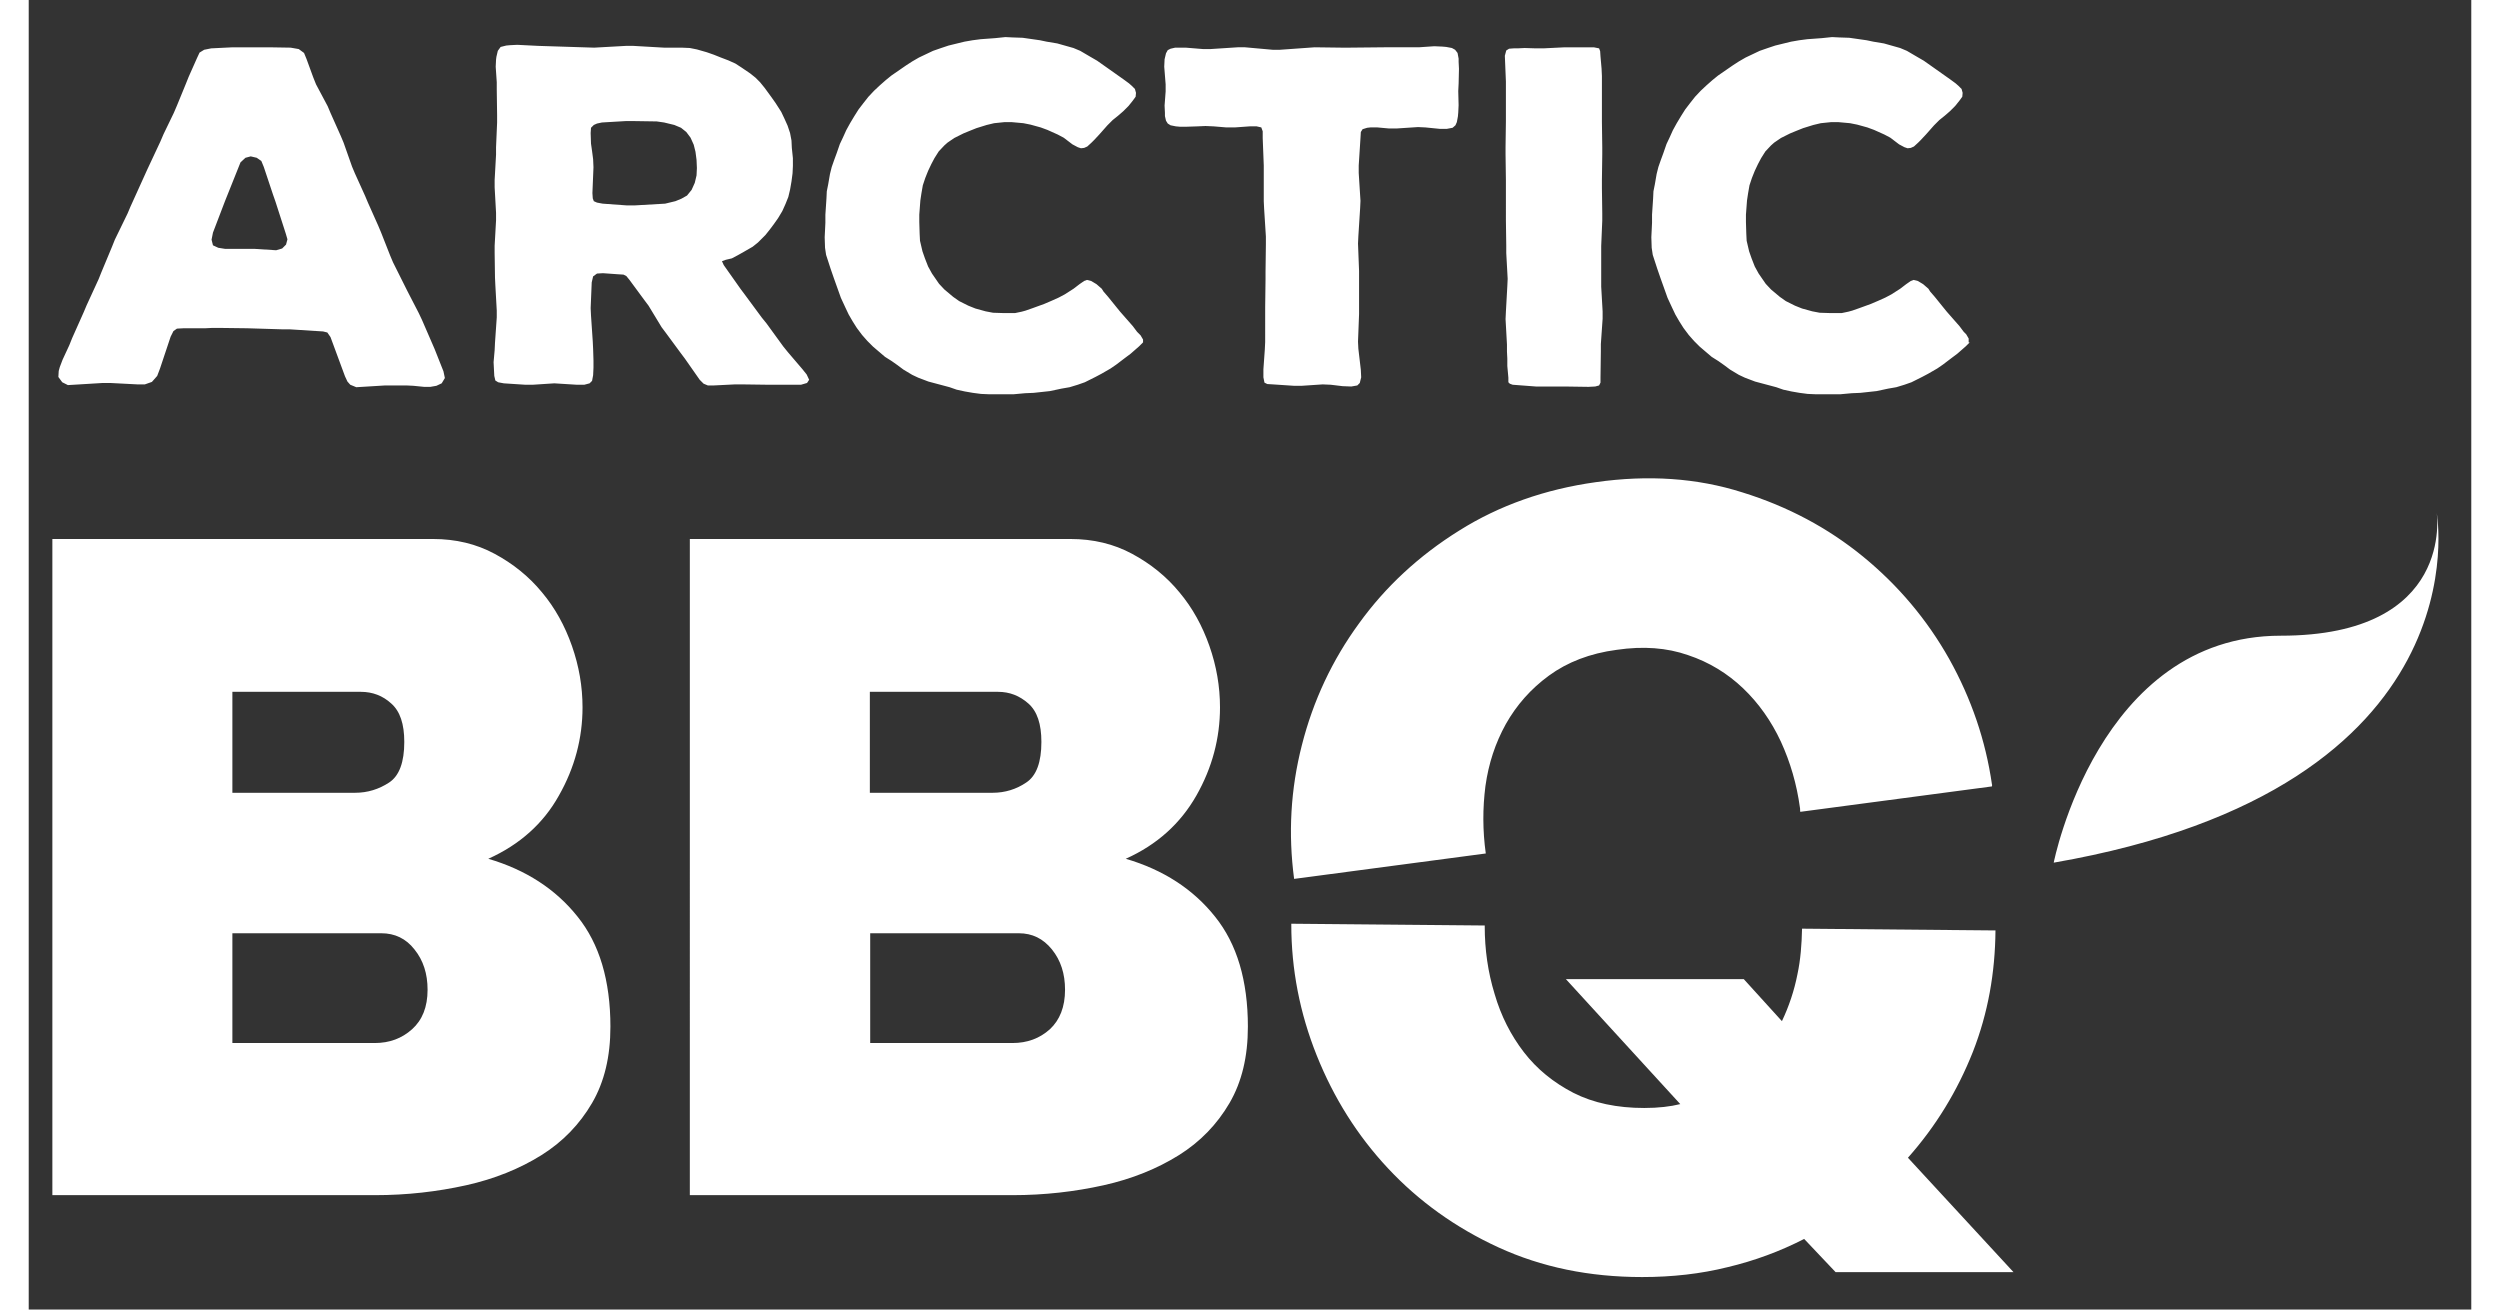 <svg xmlns="http://www.w3.org/2000/svg" class="logo" width="105" height="55" viewBox="0 0 692 371"><rect x="0" y="0" width="692" height="371" fill="#333333" stroke="none"/><g fill="#fff"><path d="M164.8 290.9c0 8.4-1.7 15.6-5.2 21.6-3.5 6-8.3 11-14.4 14.8-6.1 3.8-13.2 6.7-21.3 8.5-8.1 1.8-16.7 2.8-25.8 2.8H6.7V152.7h107.8c6.5 0 12.3 1.4 17.5 4.2 5.2 2.8 9.7 6.4 13.4 10.9 3.7 4.4 6.5 9.5 8.5 15.2 2 5.7 3 11.5 3 17.4 0 8.7-2.2 17.1-6.7 25-4.4 7.9-11.1 13.9-20 17.9 10.6 3.1 19.1 8.6 25.3 16.4 6.2 7.7 9.3 18.1 9.3 31.2zM57.7 196.1v28.5h34.8c3.5 0 6.7-1 9.6-2.9 2.9-1.9 4.3-5.8 4.3-11.5 0-5.1-1.2-8.7-3.7-10.9-2.4-2.2-5.3-3.3-8.6-3.3H57.7zm55.3 84.3c0-4.5-1.2-8.3-3.7-11.4-2.4-3.1-5.6-4.6-9.4-4.6H57.7v31.1H98c4.2 0 7.7-1.3 10.6-3.9 2.9-2.6 4.4-6.3 4.4-11.2zm232.4 10.5c0 8.4-1.7 15.6-5.2 21.6-3.5 6-8.3 11-14.4 14.8-6.1 3.8-13.2 6.7-21.3 8.5-8.1 1.8-16.7 2.8-25.8 2.8h-91.4V152.7h107.8c6.5 0 12.3 1.4 17.5 4.2 5.2 2.8 9.7 6.4 13.4 10.9 3.7 4.4 6.5 9.5 8.5 15.2 2 5.7 3 11.5 3 17.4 0 8.7-2.2 17.1-6.7 25-4.5 7.9-11.1 13.9-20 17.9 10.6 3.1 19.1 8.6 25.3 16.4 6.2 7.7 9.3 18.1 9.3 31.2zm-107.1-94.8v28.5h34.8c3.5 0 6.7-1 9.5-2.9 2.9-1.9 4.3-5.8 4.3-11.5 0-5.1-1.2-8.7-3.7-10.9s-5.3-3.3-8.6-3.3h-36.3zm55.3 84.3c0-4.5-1.2-8.3-3.7-11.4-2.5-3.1-5.6-4.6-9.4-4.6h-42.1v31.1h40.3c4.2 0 7.7-1.3 10.6-3.9 2.8-2.6 4.3-6.3 4.3-11.2zm119.1-57.7c.9-6.4 2.8-12.2 5.8-17.6 3-5.3 7-9.9 12.2-13.7 5.2-3.8 11.6-6.3 19.2-7.3 7.5-1.1 14.2-.6 20.2 1.5 6 2 11.2 5.2 15.6 9.4s8 9.3 10.7 15.1c2.7 5.9 4.5 12.1 5.4 18.7.1.4 0 .8.1 1.2l54.3-7.2c0-.2.1-.4 0-.6-1.8-12.4-5.8-24.2-12.1-35.5-6.3-11.2-14.5-20.9-24.4-29-9.9-8.1-21.3-14.2-34.2-18.2-12.9-4.1-26.7-5-41.5-2.9-14.4 2-27.4 6.6-38.7 13.7-11.4 7.1-20.9 15.9-28.4 26.3-7.6 10.4-13 21.9-16.2 34.5-3.2 12.5-3.9 25.1-2.2 37.9l54.3-7.2c-.9-6.5-.9-12.8-.1-19.1zM550.8 298c4.3-11 6.3-22.4 6.4-34.4l-54.8-.5c-.1 4.4-.4 8.7-1.3 12.9-.9 4.6-2.4 9.1-4.4 13.3l-10.8-11.9h-50.4l32.4 35.4c-2.8.7-6.2 1.1-10.2 1.1-7.7 0-14.4-1.4-20.1-4.3-5.6-2.9-10.3-6.7-14-11.5-3.7-4.8-6.5-10.3-8.3-16.5-1.9-6.2-2.8-12.6-2.8-19.2v-.2l-54.8-.5v.2c0 12.7 2.4 25.1 7.2 37.1 4.8 12 11.5 22.7 20.2 32s19.1 16.8 31.3 22.4c12.2 5.6 25.7 8.4 40.7 8.4 8.5 0 16.6-.9 24.2-2.8 7.6-1.8 14.9-4.5 21.7-8l8.9 9.4h50.4L532.4 328c7.9-8.9 14-18.9 18.4-30zm22.9-53.6s12.6-64.3 64.3-64.3c49.5 0 44.2-34.8 44.2-34.8s14.2 77.8-108.5 99.1z"/><path class="arctic" d="M117.5 105.2l.4 1.9-.9 1.5-1.5.7-1.7.3H112l-3-.3-2-.1h-6l-8.2.5-1.7-.7-.8-.9-.7-1.5-4.1-11.1-.9-1.3-1.2-.3-1.6-.1-7.9-.5h-2.1l-9.9-.3-7.9-.1h-2l-2 .1h-6.1l-1.9.1-1 .7-.8 1.6-3 9-.8 2.1-1.5 1.7-2 .7h-2.1l-7.7-.4H21l-8.2.5-1.7.1-1.6-.8-1.1-1.5.1-1.7.3-1.1.8-2.1 1.9-4.1.8-2 3.3-7.4.8-1.9 3.4-7.4.8-2 3-7.2.8-2 3.6-7.4.8-1.9L33.6 48l3.7-7.9.9-2.1 2.9-6 .9-2.1 2.5-6.1.8-2 2.4-5.4.7-1.5 1.3-.8 2-.4 6.1-.3h10.3l6.1.1 2.3.4L78 15l.7 1.7 1.9 5.2.8 2 3.3 6.2.8 1.9 2.9 6.5.8 1.9 2.4 6.8.8 1.9 2.9 6.4.8 1.9 2.9 6.5.8 1.9 2.6 6.6.8 1.9 4.1 8.2 3.2 6.2.9 1.9 3.6 8.3 2.5 6.3zM73.3 67.8l-.5-1.7-2.9-9-.7-2-2.6-7.8-.7-1.7-1.3-.9-1.7-.4-1.5.4L60 46l-3.6 9-.8 2-3.4 8.9-.4 2 .4 1.6 1.5.7 1.9.3h8.3l6.2.4 1.7-.5 1.1-1.1.4-1.5zm147.2 40.7l-1.7.5h-9.3l-7.3-.1h-2.1l-6 .3h-1.7l-1.2-.5-1.1-1.1-4.2-6-1.2-1.6-4.2-5.7-1.2-1.6-3.7-6.1-1.2-1.6-4.2-5.7-.9-1.1-.8-.4-1.6-.1-4.2-.3-1.7.1-1.1.8-.4 1.7-.3 7.3.1 2.1.5 7.4.1 2.1.1 3.2v2.1l-.1 2.1-.3 1.6-.7.7-1.5.4h-2.1l-6.4-.4-6.1.4h-2.1l-6.1-.4-1.6-.3-.8-.5-.3-1.3-.1-1.9-.1-2 .3-3.4.1-2.1.5-7.2V88l-.4-7.2-.1-2.1-.1-7v-2.1l.4-7.2v-2.1l-.4-7.2V51l.4-7.2v-2.1l.3-7v-2.1l-.1-7.2v-2.1l-.3-4.4.1-2 .1-.8.4-1.7.8-1.1 1.6-.4 1.1-.1 2-.1 6 .3 15.8.5 9-.5h2.1l8.7.5h5l2.3.1 2 .4 2.8.8 2 .7 2 .8 2.1.8 2 .9 1.7 1.1 2.5 1.7 1.5 1.2 1.3 1.3 1.3 1.6 1.9 2.6 1.2 1.7 1.6 2.5.9 1.9.9 2 .7 2.1.4 2.1.1 2.1.3 2.9V47l-.1 2.1-.3 2.3-.4 2.3-.5 2.1-.8 2-.9 2-1.2 2-1.2 1.7-1.2 1.6-1.2 1.5-2.1 2.1-1.5 1.2-2.6 1.5-1.6.9-1.7.9-1.7.4-1.1.4.5 1.1 4.8 6.8 1.2 1.6 4.8 6.5 1.3 1.6 4.8 6.6 1.3 1.6 4.1 4.8 1.2 1.5.7 1.5-.6.9zM183.2 57l1.7-.7 1.6-.9 1.3-1.6.9-2 .5-2.1.1-2.1-.1-2.3-.3-2.3-.5-2-.9-2-1.2-1.6-1.5-1.2-1.9-.8-2.9-.7-2.1-.3-6.6-.1h-2.1l-6.8.4-1.4.3-.9.4-.8.8-.1 1.5.1 3 .3 2.1.3 2.3.1 2.3-.3 7.3.1 1.5.3.8.9.4 1.6.3 6.9.5h2.1l8.7-.5 2.9-.7zm132.5 40l-1.1 1.1-2.4 2.1-1.6 1.2-2.5 1.9-1.6 1.1-2.6 1.5-1.7.9-3 1.5-2 .7-2.3.7-2.3.4-3.3.7-4.6.5-2.4.1-3.3.3h-6.9l-2.3-.1-2.3-.3-2.3-.4-2.3-.5-2-.7-6-1.6-2.9-1.1-1.7-.8-2.5-1.5-1.6-1.2-1.7-1.2-1.9-1.2-3.4-2.9-1.6-1.6-1.5-1.7-1.5-2-1.2-1.9-1.1-1.9-.9-1.9-1.3-2.8-2-5.6-.9-2.6-1.3-4-.3-2-.1-3 .1-2 .1-2.1v-2.3l.3-4.5.1-2.1.4-2 .5-2.9.5-2 .7-2 .7-1.9.9-2.6.9-1.9.9-2 1.1-2 1.2-2 1.2-1.9 1.3-1.7 1.5-1.9 1.6-1.7 1.6-1.5 1.7-1.5 1.6-1.3 4.2-2.9 1.7-1.1 1.9-1.1 4-1.9 2.3-.8 2.1-.7 4.5-1.1 2.3-.4 2.3-.3 4.1-.3 2.9-.3 2 .1 2.9.1 4.9.7 1.9.4 3 .5 4.6 1.3 1.9.8 2.9 1.7 1.9 1.1 3.4 2.4 4.1 2.9 1.5 1.1.8.7.9.9.3 1.1-.1 1.1-.8 1.1-1.2 1.5-1.5 1.5-1.5 1.3-1.5 1.2-1.5 1.5-2.3 2.6-1.5 1.6-.7.7-1.2 1.1-.9.4-.9.1-.9-.3-1.5-.8-2.5-1.9-1.7-.9-2.9-1.3-1.9-.7-2.9-.8-2-.4-3.3-.3h-2.1l-2.9.3-2.1.5-2.9.9-2 .8-1.7.7-2.6 1.3-1.9 1.3-.9.8-1.6 1.7-1.2 1.9-.9 1.7-.9 1.9-.8 2-.7 2.1-.4 2.3-.3 2-.3 4v2.1l.1 3.3.1 2 .7 3 .7 2 .9 2.3 1.1 2 2 2.9 1.5 1.6 2.5 2.1 1.7 1.2 2.6 1.3 2 .8 2.9.8 2.1.4 3.2.1h3l1.9-.4 1.1-.3 2-.7 3.3-1.2 2.1-.9 2-.9 1.7-.9 2.5-1.6 1.7-1.3 1.3-.9.8-.3 1.2.3 1.5.9 1.5 1.3.5.8 1.3 1.5 2.1 2.6 1.3 1.6 3.6 4.1L314 94l1 1 .7 1.2v.8zm89.4-73.2l-.1 2 .1 4-.1 2.1-.1 1.1-.3 1.6-.4.9-.8.7-1.6.3h-2.1l-4-.4-2.1-.1-6.1.4h-2.1l-3.3-.3h-2l-.9.1-1.3.4-.5.8-.1 1.7-.5 7.8V49l.5 7.9-.1 2.1-.5 7.9-.1 2.1.3 7.8V89l-.3 7.8.1 2 .7 6 .1 2.1-.4 1.6-.7.7-1.7.3-2.5-.1-3.3-.4-2.3-.1-6 .4h-2.1l-6-.4-1.6-.1-.8-.4-.3-1.5v-2.3l.4-5.6.1-2.1V87l.1-7.9V77l.1-7.8V67l-.5-7.9-.1-2.1V46.9l-.3-7.8v-1.9l-.4-1.1-1.3-.3h-2l-4.2.3h-2.4l-3.6-.3-2.3-.1-2.3.1-3 .1h-2l-1.1-.1-1.5-.3-.8-.5-.5-.8-.3-1.3V32l-.1-2.1.3-4v-2l-.4-5 .1-2.1.4-1.7.5-.9.8-.4 1.3-.3h3l4.9.4h2.1l7.7-.5h2.1l7.8.7h2.1l9.8-.7 7.7.1h2.1l9.9-.1h9.8l4.4-.3 2.3.1 1.1.1 1.6.3.9.5.7.9.3 1.6v.9l.1 2-.1 4.3zm40.8 64.4v2.1l-.5 7.2v2.1l-.1 7.3v1.5l-.4.8-1.1.3-1.9.1-6.8-.1H427l-6.6-.5-.8-.3-.4-.4V107l-.3-3.3v-2.1l-.1-2v-2l-.4-7.2.1-2.1.4-7.2.1-2.1-.4-7.3v-2.1l-.1-7.2V51l-.1-7.3v-2.1l.1-7.2V23.1l-.3-7.3.4-1.5.8-.5 1.3-.1h1.1l2-.1 3.2.1h2.1l6.1-.3h8.2l1.5.3.3.8.1 1.5.3 3.4.1 2.1v13l.1 7.2v2.1l-.1 7.3v2.1l.1 7.2v2.1l-.3 7.2v11.5l.4 7zm104 8.8l-1.1 1.1-2.4 2.1-1.6 1.2-2.5 1.9-1.6 1.1-2.6 1.5-1.7.9-3 1.5-2 .7-2.3.7-2.3.4-3.3.7-4.6.5-2.4.1-3.3.3h-6.9l-2.3-.1-2.3-.3-2.3-.4-2.3-.5-2-.7-6-1.6-2.9-1.1-1.7-.8-2.5-1.5-1.6-1.2-1.7-1.2-1.9-1.2-3.4-2.9-1.6-1.6-1.5-1.7-1.5-2-1.2-1.9-1.1-1.9-.9-1.9-1.3-2.8-2-5.6-.9-2.6-1.3-4-.3-2-.1-3 .1-2 .1-2.1v-2.3l.3-4.5.1-2.1.4-2 .5-2.9.5-2 .7-2 .7-1.9.9-2.6.9-1.9.9-2 1.1-2 1.2-2 1.2-1.9 1.3-1.7 1.5-1.9 1.6-1.7 1.6-1.5 1.7-1.5 1.6-1.3 4.2-2.9 1.7-1.1 1.9-1.1 4-1.9 2.3-.8 2.1-.7 4.5-1.1 2.3-.4 2.3-.3 4.1-.3 2.9-.3 2 .1 2.9.1 4.9.7 1.9.4 3 .5 4.6 1.3 1.9.8 2.9 1.7 1.9 1.1 3.4 2.4 4.1 2.9 1.5 1.1.8.7.9.9.3 1.1-.1 1.1-.8 1.1-1.2 1.5-1.5 1.5-1.5 1.3-1.5 1.2-1.5 1.5-2.3 2.6-1.5 1.6-.7.7-1.2 1.1-.9.4-.9.1-.9-.3-1.5-.8-2.5-1.9-1.7-.9-2.9-1.3-1.9-.7-2.9-.8-2-.4-3.3-.3h-2.1l-2.9.3-2.1.5-2.9.9-2 .8-1.7.7-2.6 1.3-1.9 1.3-.9.8-1.6 1.7-1.2 1.9-.9 1.7-.9 1.9-.8 2-.7 2.1-.4 2.3-.3 2-.3 4v2.1l.1 3.3.1 2 .7 3 .7 2 .9 2.3 1.1 2 2 2.9 1.5 1.6 2.5 2.1 1.7 1.2 2.6 1.3 2 .8 2.9.8 2.1.4 3.2.1h3l1.9-.4 1.1-.3 2-.7 3.3-1.2 2.1-.9 2-.9 1.7-.9 2.5-1.6 1.7-1.3 1.3-.9.8-.3 1.2.3 1.5.9 1.5 1.3.5.8 1.3 1.5 2.1 2.6 1.3 1.6 3.6 4.1 1.2 1.6.7.7.7 1.2V97z"/></g></svg>

